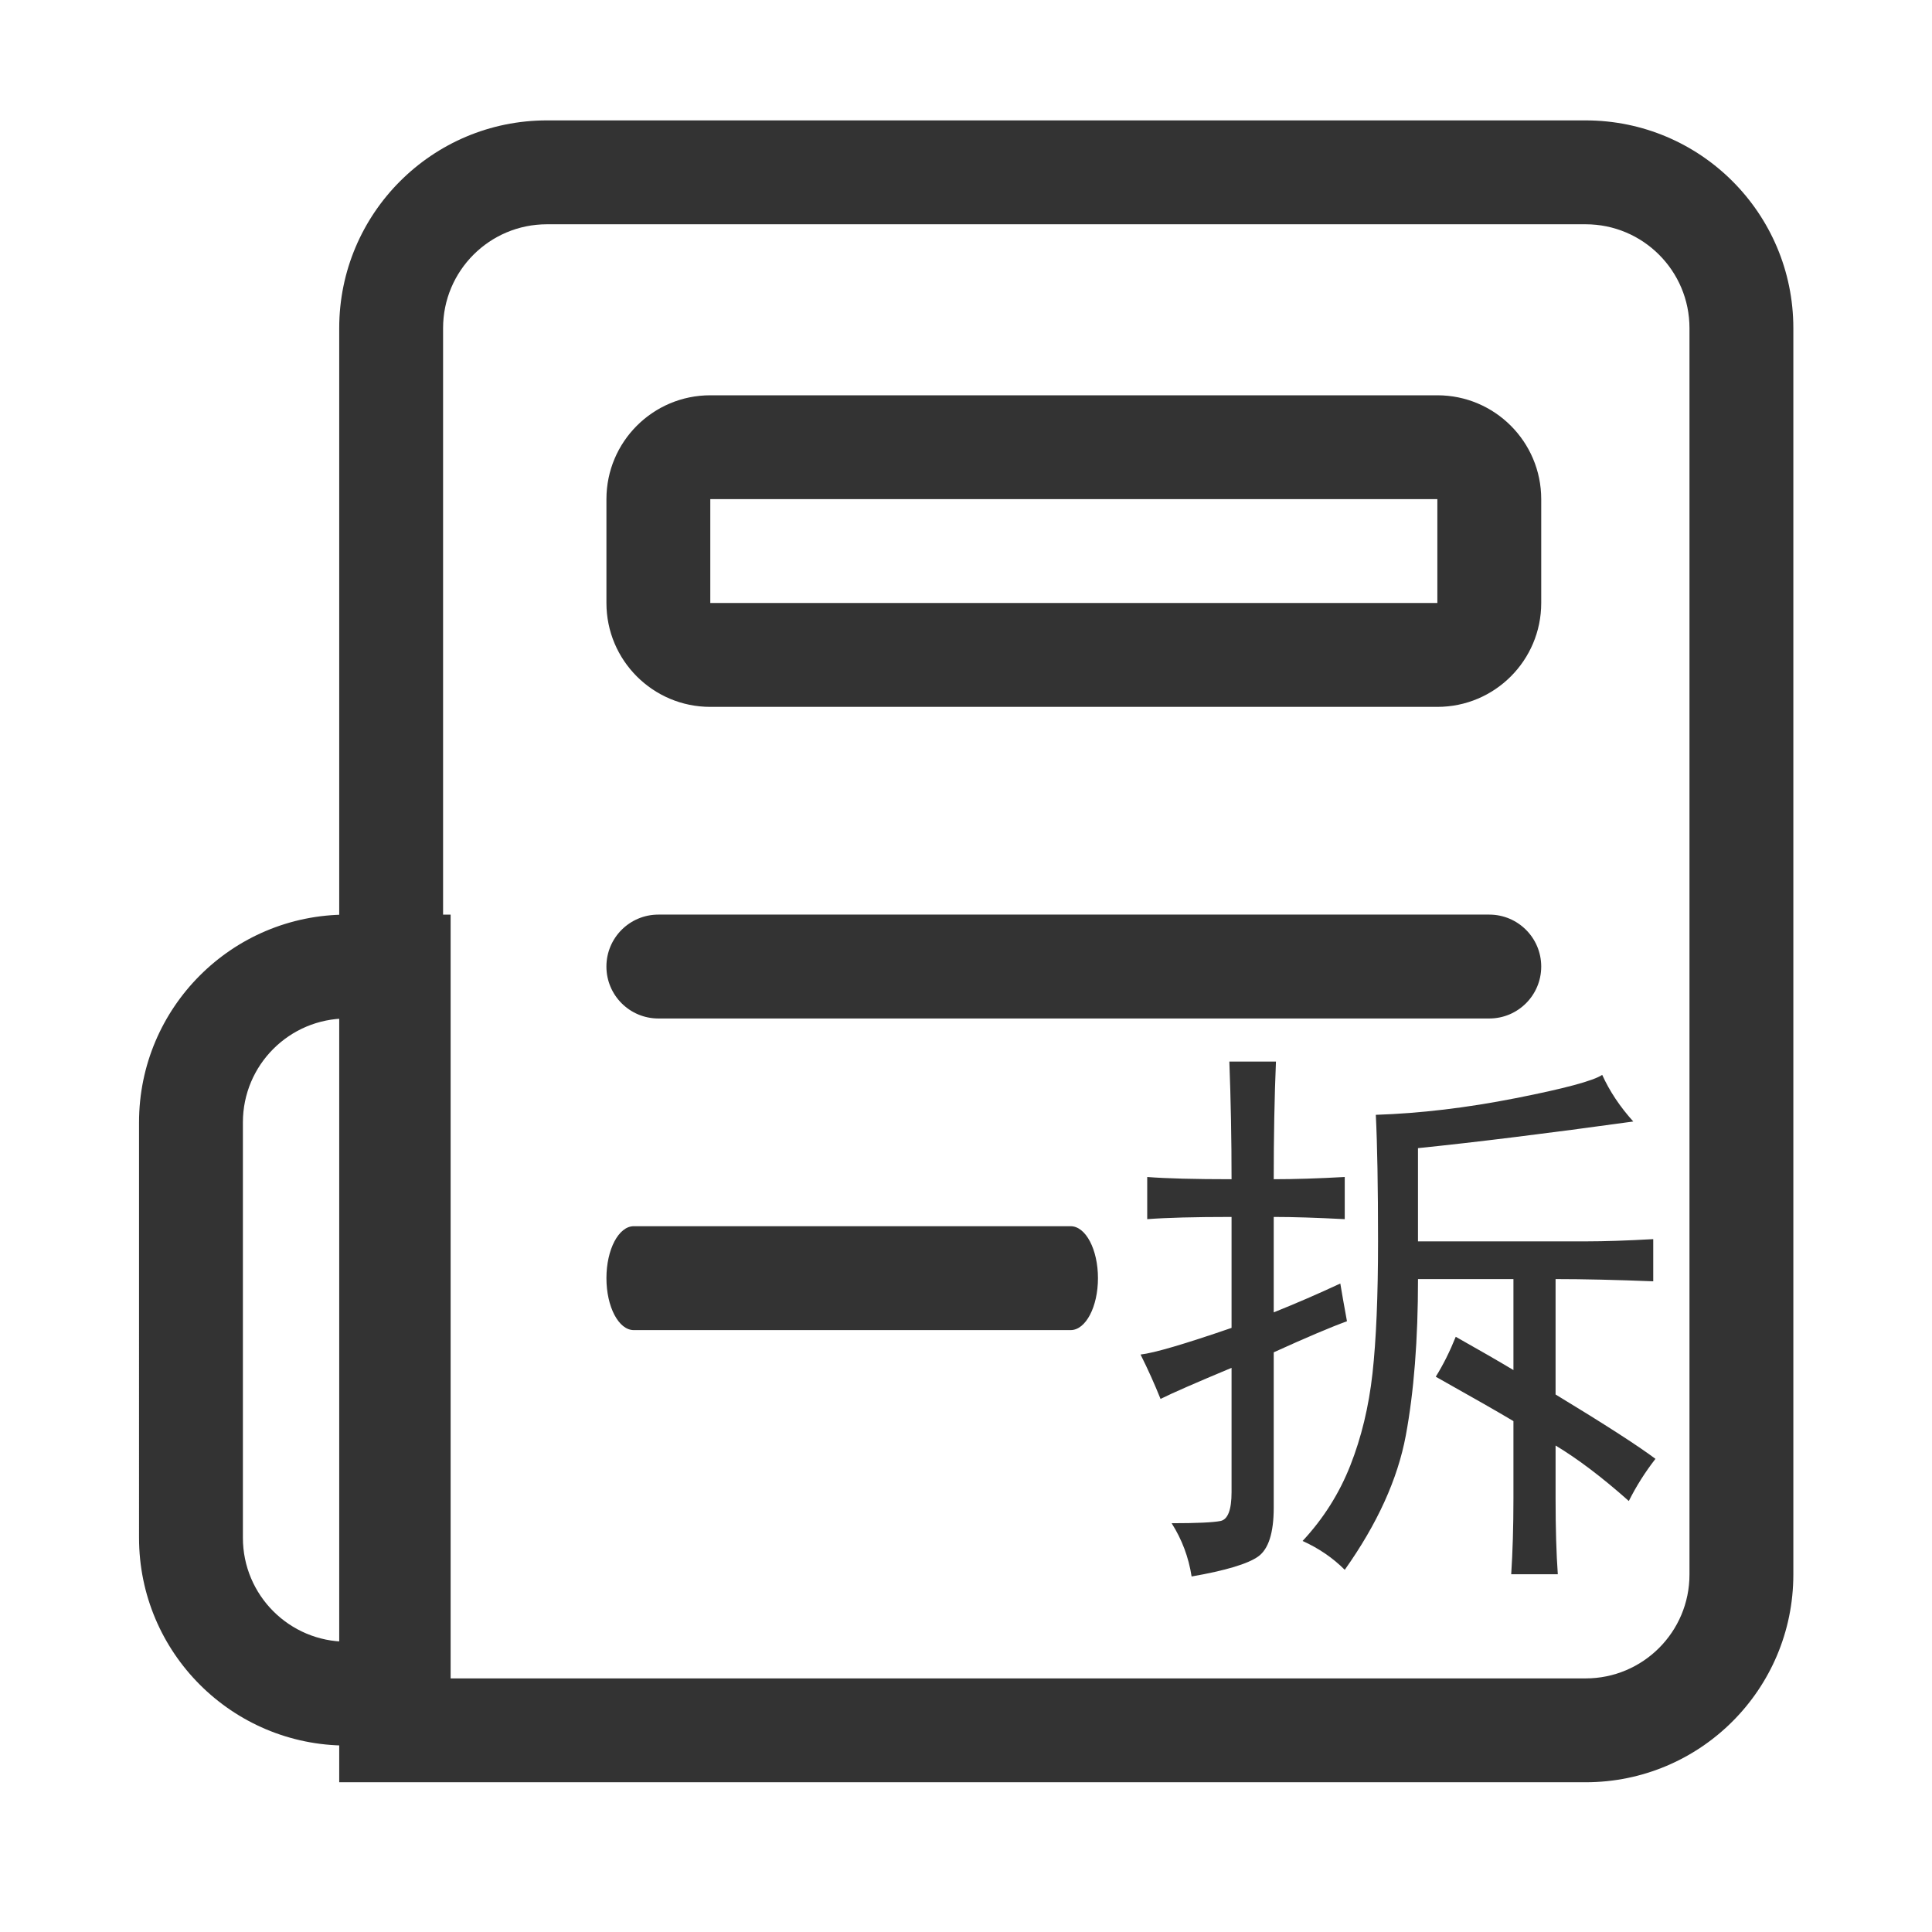 <?xml version="1.0" standalone="no"?><!DOCTYPE svg PUBLIC "-//W3C//DTD SVG 1.1//EN" "http://www.w3.org/Graphics/SVG/1.1/DTD/svg11.dtd"><svg t="1587804940618" class="icon" viewBox="0 0 1024 1024" version="1.1" xmlns="http://www.w3.org/2000/svg" p-id="50879" xmlns:xlink="http://www.w3.org/1999/xlink" width="200" height="200"><defs><style type="text/css"></style></defs><path d="M234.84 889.59h605.57c30.4 0 55.05-24.65 55.05-55.05V173.92c0-30.4-24.65-55.05-55.05-55.05H289.89c-30.4 0-55.05 24.65-55.05 55.05v715.67z m55.05-825.78h550.52c60.81 0 110.1 49.29 110.1 110.1v660.62c0 60.81-49.29 110.1-110.1 110.1H179.79V173.92c0-60.81 49.3-110.11 110.1-110.11z" fill="#333333" p-id="50880"></path><path d="M376.47 264.56v55.05h385.36v-55.05H376.47z m0-55.05h385.36c30.4 0 55.05 24.65 55.05 55.05v55.05c0 30.4-24.65 55.05-55.05 55.05H376.47c-30.4 0-55.05-24.65-55.05-55.05v-55.05c0-30.4 24.65-55.05 55.05-55.05zM183.79 870.13V539.82c-30.4 0-55.05 24.65-55.05 55.05v220.21c0 30.4 24.64 55.05 55.05 55.05z m0-385.36h55.05v440.41h-55.05c-60.81 0-110.1-49.29-110.1-110.1V594.87c0-60.8 49.29-110.1 110.1-110.1z m165.15 55.05c-15.2 0-27.53-12.32-27.53-27.53 0-15.2 12.32-27.53 27.53-27.53h440.41c15.2 0 27.53 12.32 27.53 27.53 0 15.2-12.32 27.53-27.53 27.53H348.94z m-13.05 165.16c-7.99 0-14.47-12.32-14.47-27.53 0-15.2 6.48-27.53 14.47-27.53h231.58c7.99 0 14.47 12.32 14.47 27.53 0 15.2-6.48 27.53-14.47 27.53H335.89z m315.69-142.32h24.7c-0.79 18.82-1.18 39.61-1.18 62.35 10.97 0 23.53-0.39 37.64-1.18v22.35c-14.91-0.77-27.46-1.18-37.64-1.18v50.58c11.76-4.71 23.53-9.8 35.29-15.29 0.77 4.71 1.95 11.38 3.53 20-8.64 3.14-21.58 8.64-38.82 16.47v82.34c0 13.33-2.76 21.95-8.23 25.88-5.5 3.91-17.26 7.44-35.29 10.59-1.58-10.2-5.11-19.61-10.59-28.23 13.33 0 21.95-0.4 25.88-1.18 3.91-0.77 5.88-5.88 5.88-15.29v-65.88c-18.82 7.85-31.38 13.34-37.64 16.47-3.14-7.83-6.67-15.68-10.59-23.53 7.06-0.77 23.12-5.48 48.23-14.12V645c-19.61 0-34.52 0.4-44.7 1.18v-22.35c10.18 0.79 25.09 1.18 44.7 1.18 0.01-21.18-0.4-41.95-1.17-62.35z m214.09 31.76c-45.49 6.29-83.52 10.99-114.11 14.12v49.41h89.4c9.41 0 21.17-0.39 35.29-1.18v22.35c-19.61-0.77-36.87-1.18-51.76-1.18v61.17c25.88 15.7 43.52 27.06 52.94 34.11-5.5 7.06-10.2 14.52-14.12 22.35-14.12-12.54-27.06-22.35-38.82-29.41v28.23c0 15.68 0.39 29 1.18 40h-24.7c0.77-11.76 1.18-25.11 1.18-40v-41.17c-7.85-4.7-21.58-12.53-41.17-23.53 3.91-6.27 7.44-13.33 10.59-21.17 12.54 7.06 22.74 12.94 30.58 17.64v-48.23h-50.58c0 32.17-2.17 59.81-6.47 82.93-4.32 23.14-15.11 46.85-32.35 71.17-6.29-6.29-13.73-11.38-22.35-15.29 10.97-11.76 19.41-25.09 25.29-40 5.88-14.89 9.8-31.17 11.76-48.82 1.95-17.64 2.94-40.97 2.94-69.99 0-29-0.4-51.35-1.18-67.05 23.53-0.77 48.23-3.71 74.11-8.82 25.88-5.09 41.17-9.21 45.88-12.35 3.92 8.65 9.41 16.88 16.47 24.71z" fill="#333333" p-id="50881"></path></svg>